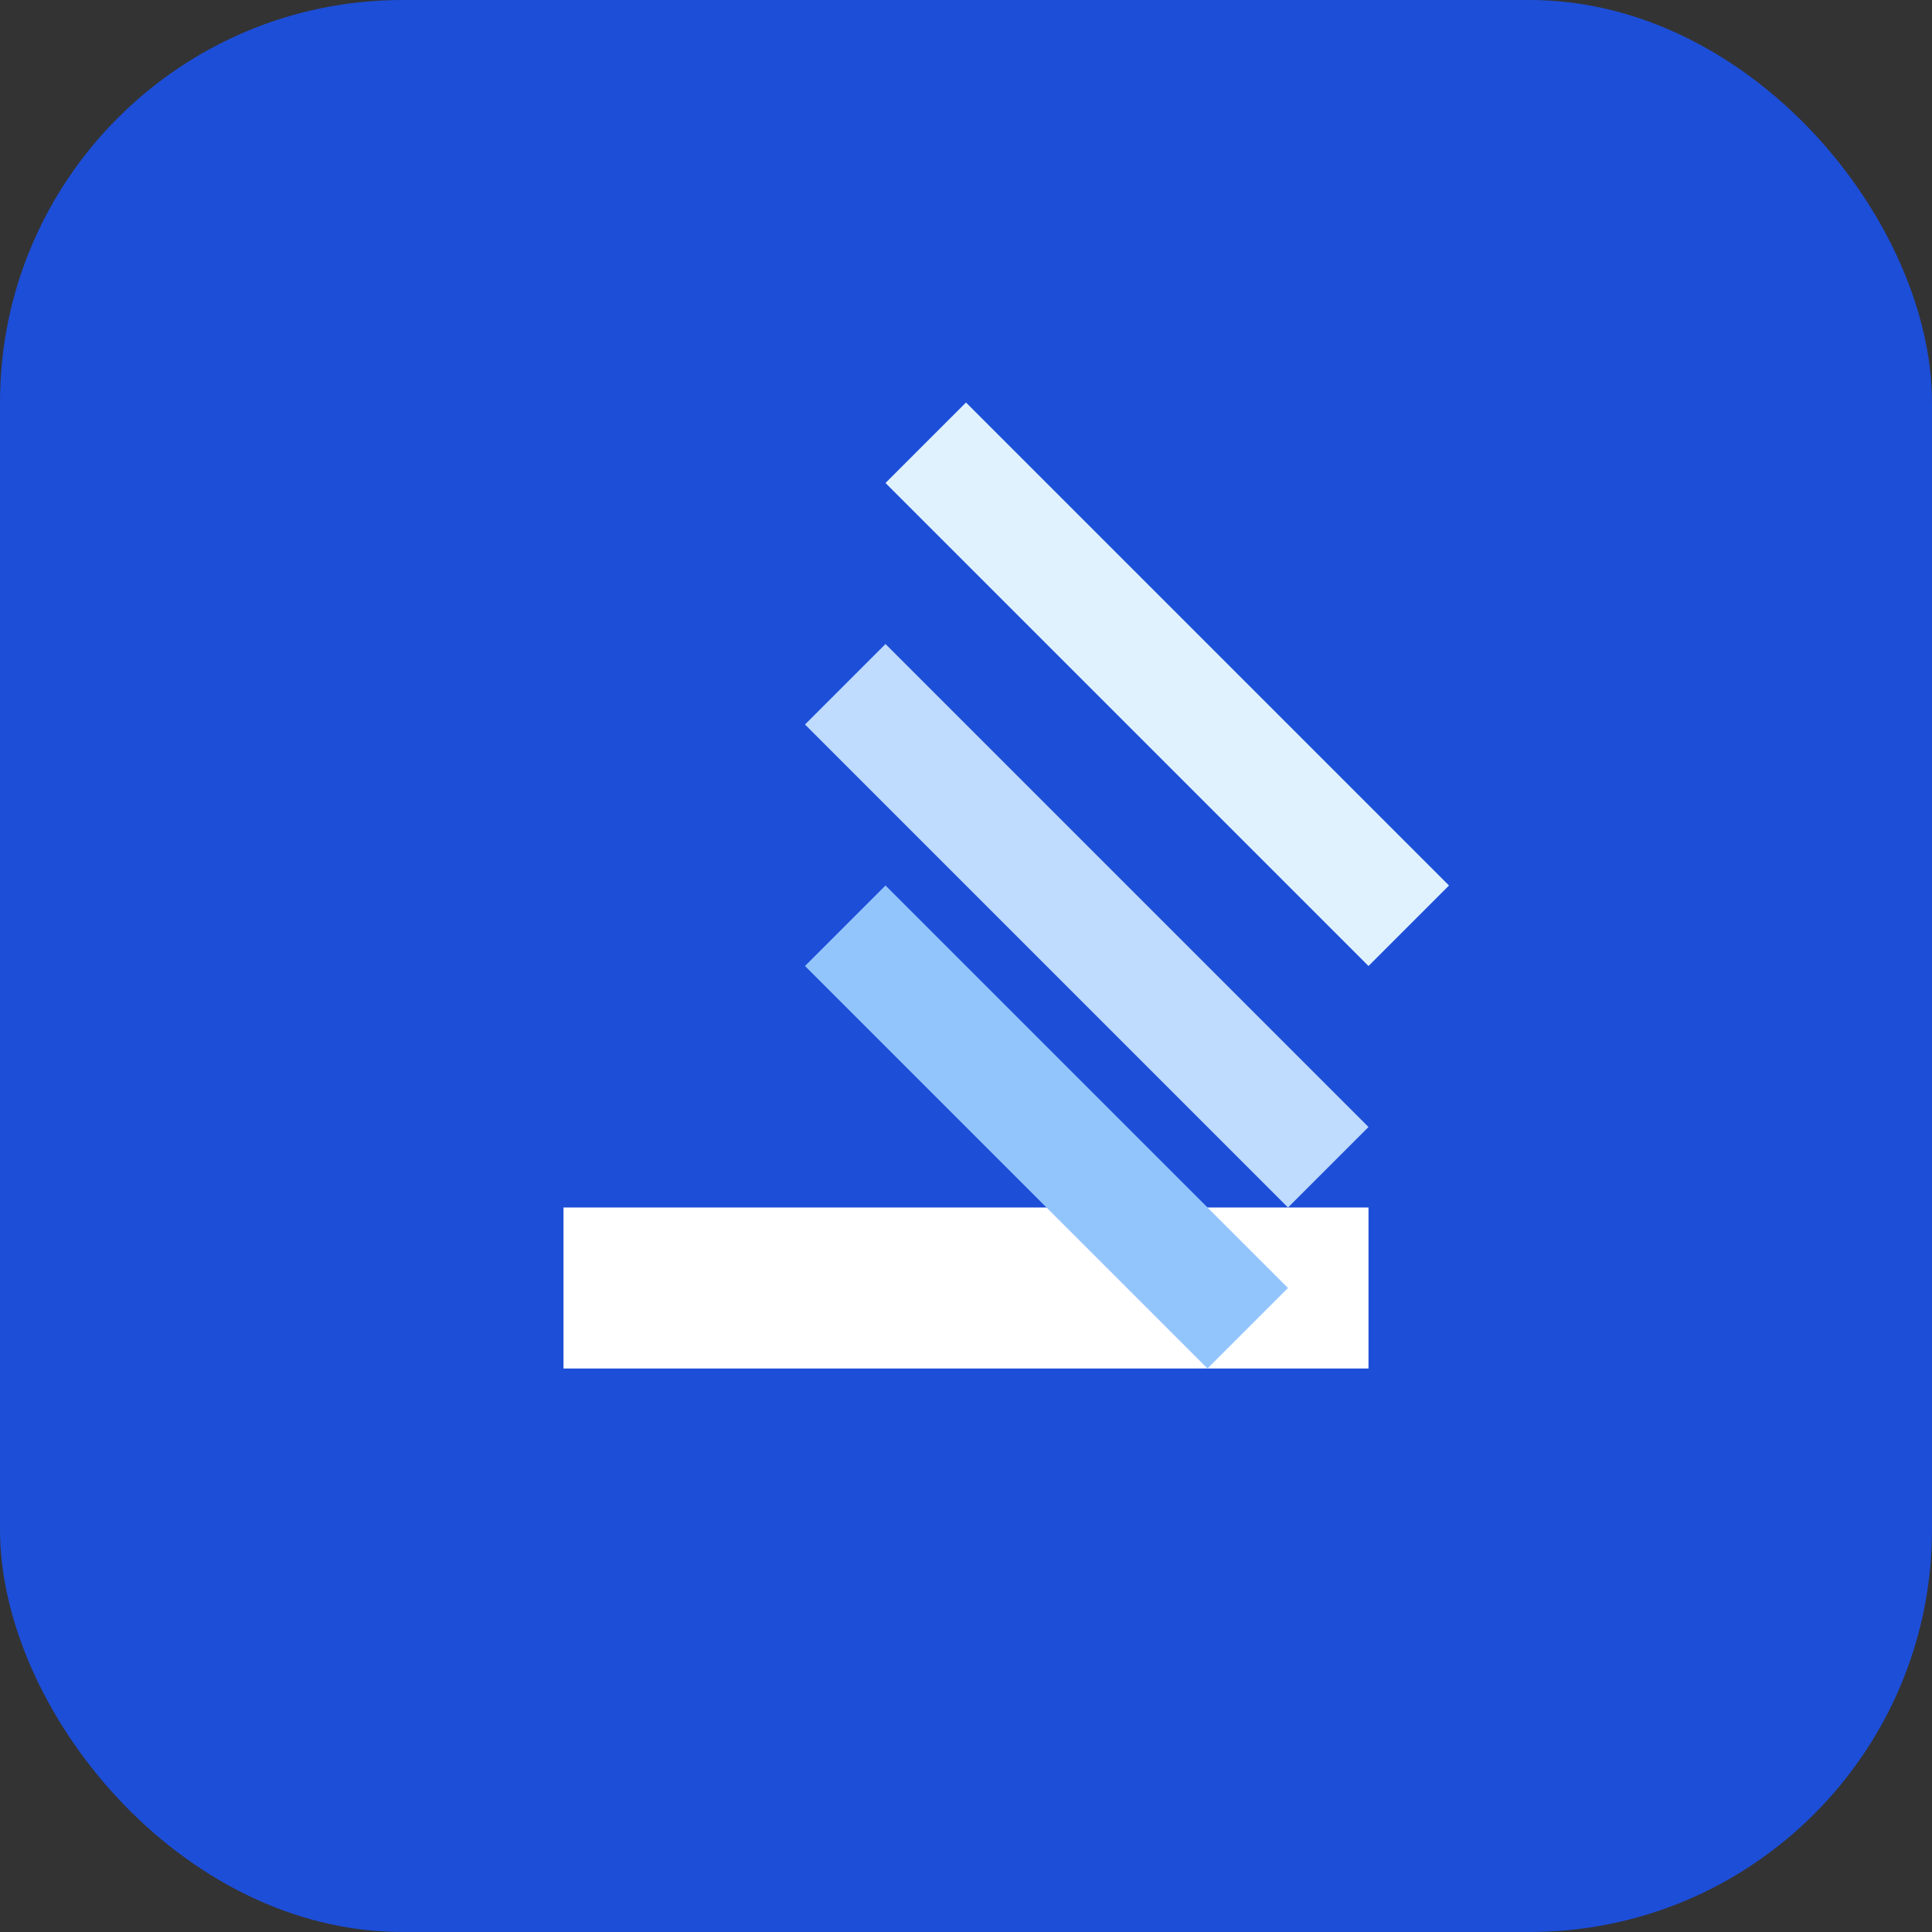 <svg width="48" height="48" viewBox="0 0 48 48" fill="none" xmlns="http://www.w3.org/2000/svg">
<rect x="0" y="0" width="48" height="48" fill="#333333" stroke="none"/>
<rect width="48" height="48" rx="10" fill="#1D4ED8"/>
<path d="M14 30h20v4H14z" fill="#fff"/>
<path d="M20 24l2-2 10 10-2 2-10-10z" fill="#93C5FD"/>
<path d="M20 18l2-2 12 12-2 2-12-12z" fill="#BFDBFE"/>
<path d="M22 12l2-2 12 12-2 2-12-12z" fill="#E0F2FE"/>
</svg>